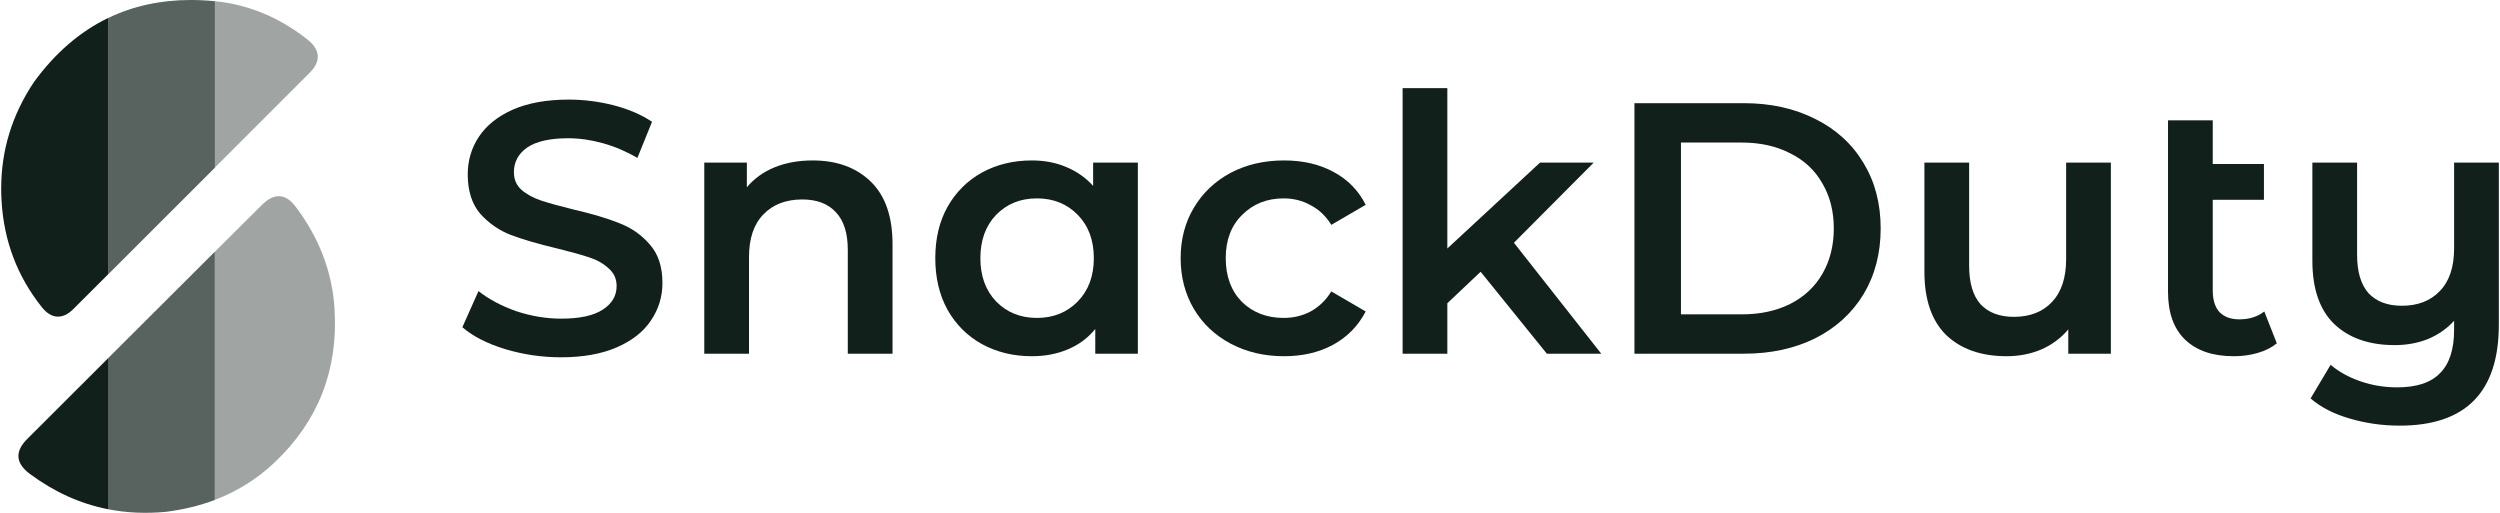 <svg width="156" height="32" viewBox="0 0 156 32" fill="none" xmlns="http://www.w3.org/2000/svg">
<path d="M35.016 22.295C33.809 22.295 32.641 22.123 31.509 21.781C30.393 21.439 29.507 20.984 28.852 20.419L29.857 18.163C30.497 18.669 31.278 19.086 32.202 19.414C33.14 19.726 34.078 19.883 35.016 19.883C36.177 19.883 37.04 19.697 37.606 19.324C38.187 18.952 38.477 18.461 38.477 17.85C38.477 17.404 38.313 17.039 37.986 16.756C37.673 16.458 37.271 16.227 36.78 16.064C36.288 15.9 35.618 15.714 34.77 15.505C33.579 15.222 32.611 14.94 31.867 14.657C31.137 14.374 30.504 13.934 29.968 13.339C29.447 12.729 29.187 11.91 29.187 10.882C29.187 10.019 29.417 9.237 29.879 8.537C30.355 7.823 31.063 7.257 32.001 6.84C32.953 6.423 34.115 6.215 35.484 6.215C36.437 6.215 37.375 6.334 38.298 6.572C39.222 6.81 40.018 7.153 40.688 7.599L39.773 9.855C39.088 9.453 38.373 9.148 37.629 8.939C36.884 8.731 36.162 8.627 35.462 8.627C34.316 8.627 33.46 8.82 32.894 9.207C32.343 9.594 32.068 10.108 32.068 10.748C32.068 11.195 32.224 11.56 32.537 11.843C32.864 12.126 33.274 12.349 33.765 12.513C34.256 12.676 34.926 12.863 35.775 13.071C36.936 13.339 37.889 13.622 38.633 13.92C39.378 14.203 40.011 14.642 40.532 15.237C41.068 15.833 41.336 16.637 41.336 17.649C41.336 18.513 41.098 19.294 40.621 19.994C40.16 20.694 39.452 21.252 38.499 21.669C37.547 22.086 36.385 22.295 35.016 22.295Z" fill="#12201C"/>
<path d="M50.714 10.011C52.218 10.011 53.423 10.45 54.332 11.329C55.24 12.207 55.694 13.51 55.694 15.237V22.071H52.902V15.595C52.902 14.552 52.657 13.771 52.165 13.25C51.674 12.714 50.974 12.446 50.066 12.446C49.039 12.446 48.227 12.758 47.632 13.384C47.036 13.994 46.738 14.88 46.738 16.041V22.071H43.947V10.145H46.604V11.686C47.066 11.135 47.647 10.719 48.346 10.436C49.046 10.153 49.835 10.011 50.714 10.011Z" fill="#12201C"/>
<path d="M71.002 10.145V22.071H68.345V20.53C67.883 21.096 67.31 21.52 66.625 21.803C65.955 22.086 65.211 22.228 64.392 22.228C63.23 22.228 62.188 21.974 61.265 21.468C60.357 20.962 59.642 20.247 59.121 19.324C58.615 18.401 58.362 17.329 58.362 16.108C58.362 14.887 58.615 13.823 59.121 12.915C59.642 11.992 60.357 11.277 61.265 10.771C62.188 10.264 63.23 10.011 64.392 10.011C65.166 10.011 65.873 10.145 66.513 10.413C67.169 10.681 67.734 11.076 68.211 11.597V10.145H71.002ZM64.704 19.838C65.732 19.838 66.581 19.495 67.251 18.811C67.921 18.126 68.255 17.225 68.255 16.108C68.255 14.992 67.921 14.091 67.251 13.406C66.581 12.721 65.732 12.379 64.704 12.379C63.677 12.379 62.828 12.721 62.158 13.406C61.503 14.091 61.176 14.992 61.176 16.108C61.176 17.225 61.503 18.126 62.158 18.811C62.828 19.495 63.677 19.838 64.704 19.838Z" fill="#12201C"/>
<path d="M80.127 22.228C78.891 22.228 77.782 21.967 76.799 21.446C75.816 20.925 75.05 20.203 74.499 19.28C73.948 18.342 73.672 17.285 73.672 16.108C73.672 14.932 73.948 13.882 74.499 12.959C75.05 12.036 75.809 11.314 76.777 10.793C77.759 10.272 78.876 10.011 80.127 10.011C81.303 10.011 82.33 10.249 83.209 10.726C84.102 11.202 84.772 11.887 85.219 12.781L83.075 14.031C82.732 13.48 82.3 13.071 81.779 12.803C81.273 12.52 80.715 12.379 80.104 12.379C79.062 12.379 78.198 12.721 77.514 13.406C76.829 14.076 76.486 14.977 76.486 16.108C76.486 17.24 76.821 18.148 77.491 18.833C78.176 19.503 79.047 19.838 80.104 19.838C80.715 19.838 81.273 19.704 81.779 19.436C82.3 19.153 82.732 18.736 83.075 18.185L85.219 19.436C84.757 20.329 84.08 21.022 83.186 21.513C82.308 21.989 81.288 22.228 80.127 22.228Z" fill="#12201C"/>
<path d="M92.391 16.957L90.314 18.922V22.071H87.523V5.5H90.314V15.505L96.099 10.145H99.449L94.469 15.148L99.918 22.071H96.523L92.391 16.957Z" fill="#12201C"/>
<path d="M101.989 6.438H108.823C110.491 6.438 111.972 6.766 113.267 7.421C114.563 8.061 115.568 8.977 116.282 10.168C116.997 11.344 117.354 12.706 117.354 14.255C117.354 15.803 116.997 17.173 116.282 18.364C115.568 19.54 114.563 20.456 113.267 21.111C111.972 21.751 110.491 22.071 108.823 22.071H101.989V6.438ZM108.689 19.615C109.835 19.615 110.84 19.399 111.704 18.967C112.582 18.52 113.252 17.895 113.714 17.091C114.19 16.272 114.429 15.327 114.429 14.255C114.429 13.183 114.19 12.245 113.714 11.441C113.252 10.622 112.582 9.996 111.704 9.565C110.84 9.118 109.835 8.895 108.689 8.895H104.892V19.615H108.689Z" fill="#12201C"/>
<path d="M131.718 10.145V22.071H129.061V20.553C128.614 21.089 128.056 21.506 127.386 21.803C126.716 22.086 125.994 22.228 125.219 22.228C123.626 22.228 122.368 21.788 121.445 20.91C120.537 20.017 120.083 18.699 120.083 16.957V10.145H122.874V16.577C122.874 17.649 123.113 18.453 123.589 18.989C124.08 19.51 124.773 19.771 125.666 19.771C126.664 19.771 127.453 19.466 128.033 18.855C128.629 18.23 128.927 17.337 128.927 16.175V10.145H131.718Z" fill="#12201C"/>
<path d="M142.074 21.424C141.746 21.692 141.344 21.893 140.868 22.027C140.406 22.161 139.915 22.228 139.394 22.228C138.083 22.228 137.071 21.885 136.356 21.2C135.642 20.515 135.284 19.518 135.284 18.208V7.51H138.076V10.235H141.27V12.468H138.076V18.141C138.076 18.721 138.217 19.168 138.5 19.481C138.798 19.778 139.207 19.927 139.729 19.927C140.354 19.927 140.875 19.764 141.292 19.436L142.074 21.424Z" fill="#12201C"/>
<path d="M155.927 10.145V20.262C155.927 24.461 153.865 26.56 149.741 26.56C148.654 26.56 147.612 26.411 146.614 26.114C145.632 25.831 144.82 25.414 144.18 24.863L145.431 22.764C145.937 23.195 146.555 23.538 147.284 23.791C148.014 24.044 148.781 24.171 149.585 24.171C150.806 24.171 151.699 23.873 152.265 23.277C152.845 22.697 153.136 21.796 153.136 20.575V20.017C152.689 20.508 152.146 20.888 151.505 21.156C150.865 21.409 150.173 21.535 149.428 21.535C147.835 21.535 146.577 21.096 145.654 20.218C144.746 19.339 144.292 18.021 144.292 16.265V10.145H147.083V15.907C147.083 16.964 147.322 17.761 147.798 18.297C148.289 18.818 148.982 19.079 149.875 19.079C150.873 19.079 151.662 18.773 152.242 18.163C152.838 17.552 153.136 16.667 153.136 15.505V10.145H155.927Z" fill="#12201C"/>
<path fill-rule="evenodd" clip-rule="evenodd" d="M6.741 1.126C4.992 1.971 3.449 3.296 2.122 5.113C0.749 7.167 0.074 9.371 0.074 11.771C0.074 11.771 0.074 11.771 0.074 11.771C0.074 12.029 0.082 12.289 0.098 12.551C0.244 15.031 1.07 17.232 2.611 19.169C3.201 19.912 3.906 19.953 4.572 19.289C5.295 18.567 6.018 17.845 6.741 17.123V1.126Z" fill="#12201C"/>
<path fill-rule="evenodd" clip-rule="evenodd" d="M6.742 17.125V1.127C8.301 0.373 10.024 0 11.905 0C12.396 0 12.897 0.025 13.409 0.076V10.464C11.187 12.685 8.965 14.905 6.742 17.125Z" fill="#12201C" fill-opacity="0.7"/>
<path fill-rule="evenodd" clip-rule="evenodd" d="M13.406 10.458V0.075C13.418 0.076 13.43 0.078 13.441 0.079C15.576 0.295 17.506 1.134 19.2 2.477C19.975 3.092 20.045 3.818 19.349 4.514C17.369 6.496 15.388 8.477 13.406 10.458Z" fill="#12201C" fill-opacity="0.4"/>
<path fill-rule="evenodd" clip-rule="evenodd" d="M6.742 22.356V31.776C5 31.433 3.379 30.696 1.867 29.574C0.969 28.908 0.914 28.175 1.696 27.394C3.378 25.714 5.06 24.035 6.742 22.356Z" fill="#12201C"/>
<path fill-rule="evenodd" clip-rule="evenodd" d="M6.738 31.776V22.358C8.862 20.24 10.985 18.121 13.109 16.003L13.405 15.708V31.195C12.448 31.558 11.431 31.802 10.359 31.938C9.097 32.058 7.891 32.003 6.738 31.776Z" fill="#12201C" fill-opacity="0.7"/>
<path fill-rule="evenodd" clip-rule="evenodd" d="M13.406 31.194V15.706L13.601 15.512C14.513 14.602 15.428 13.694 16.343 12.787C17.108 12.03 17.815 12.054 18.451 12.9C19.876 14.793 20.73 16.899 20.877 19.288C21.108 23.064 19.875 26.264 17.133 28.858C16.025 29.906 14.778 30.673 13.406 31.194Z" fill="#12201C" fill-opacity="0.4"/>
</svg>

